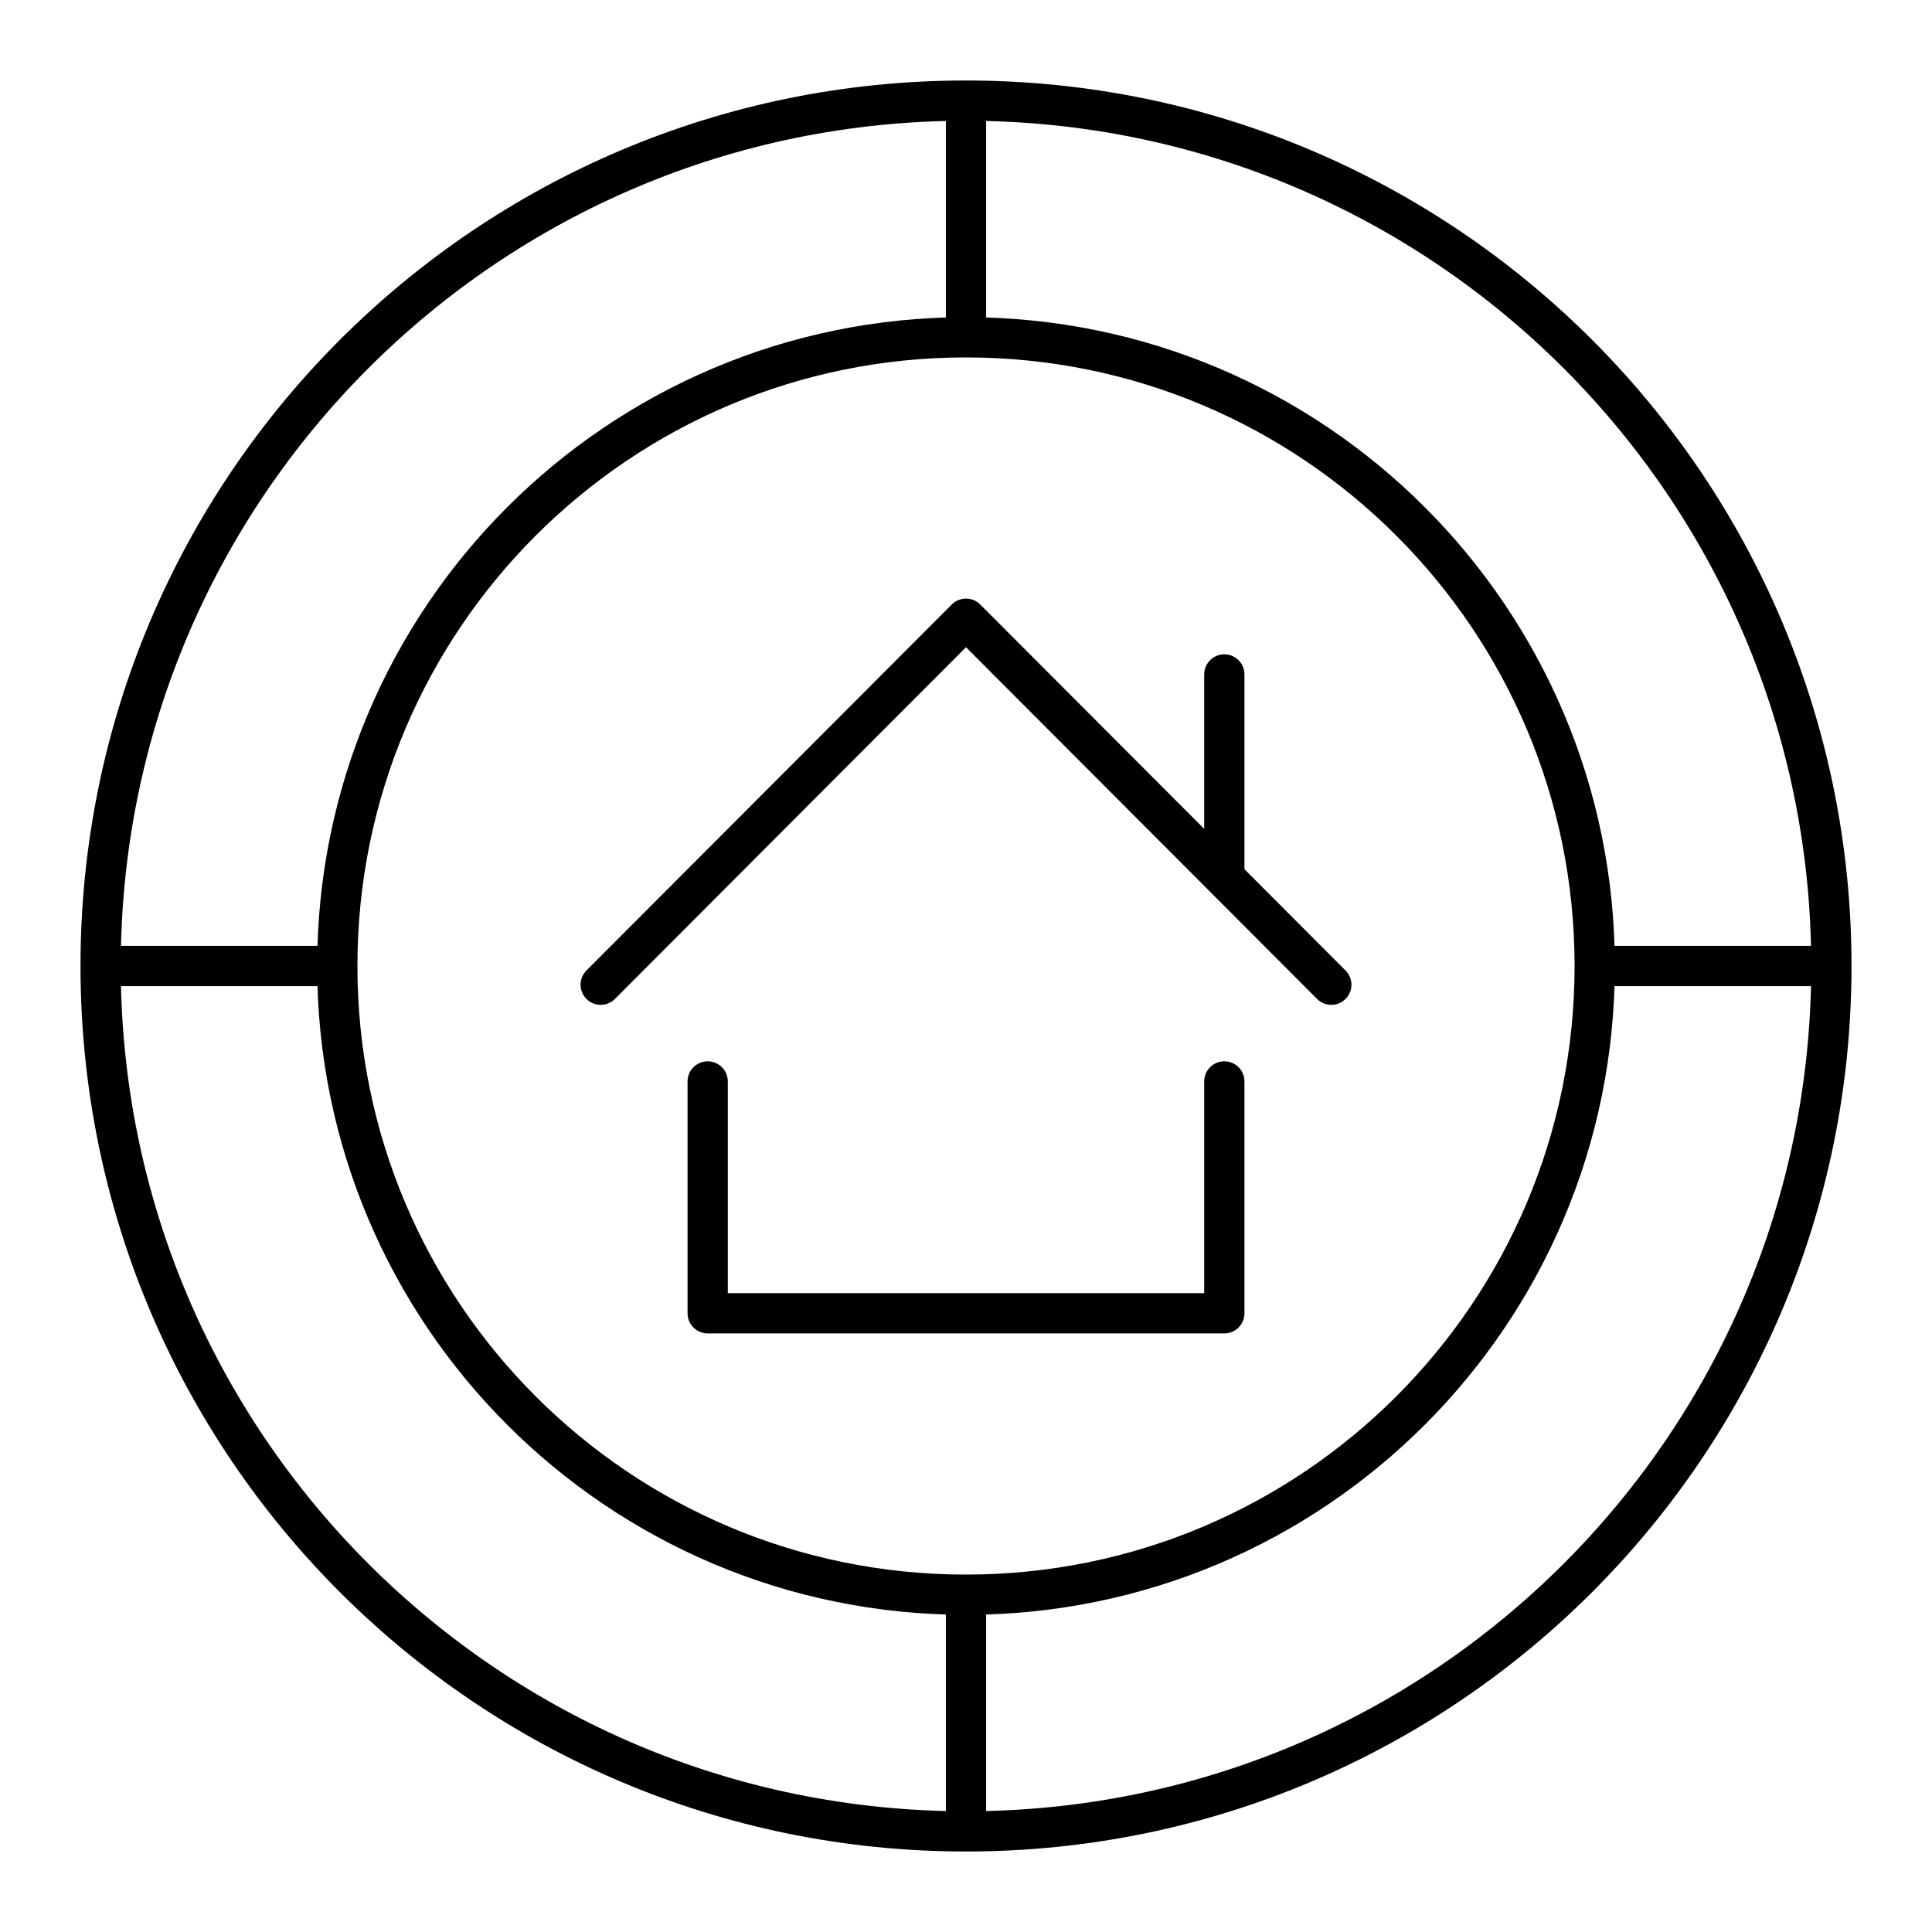 <svg xmlns="http://www.w3.org/2000/svg" width="1em" height="1em" viewBox="0 0 48 48"><path fill="none" stroke="currentColor" stroke-linecap="round" stroke-linejoin="round" d="M30.418 21.803v-5.047M17.582 26.868v5.76h12.836v-5.76m2.658-2.403L24 15.372l-9.076 9.093M24 2.5v5.88m0 31.238v5.88M2.5 24h5.88m31.24 0h5.88m-5.88 0c0 8.627-6.993 15.62-15.62 15.62S8.38 32.627 8.38 24S15.373 8.38 24 8.38h0c8.627 0 15.62 6.993 15.62 15.62m5.88 0c0 11.874-9.626 21.5-21.5 21.5S2.5 35.874 2.5 24S12.126 2.5 24 2.5S45.5 12.126 45.5 24"/></svg>